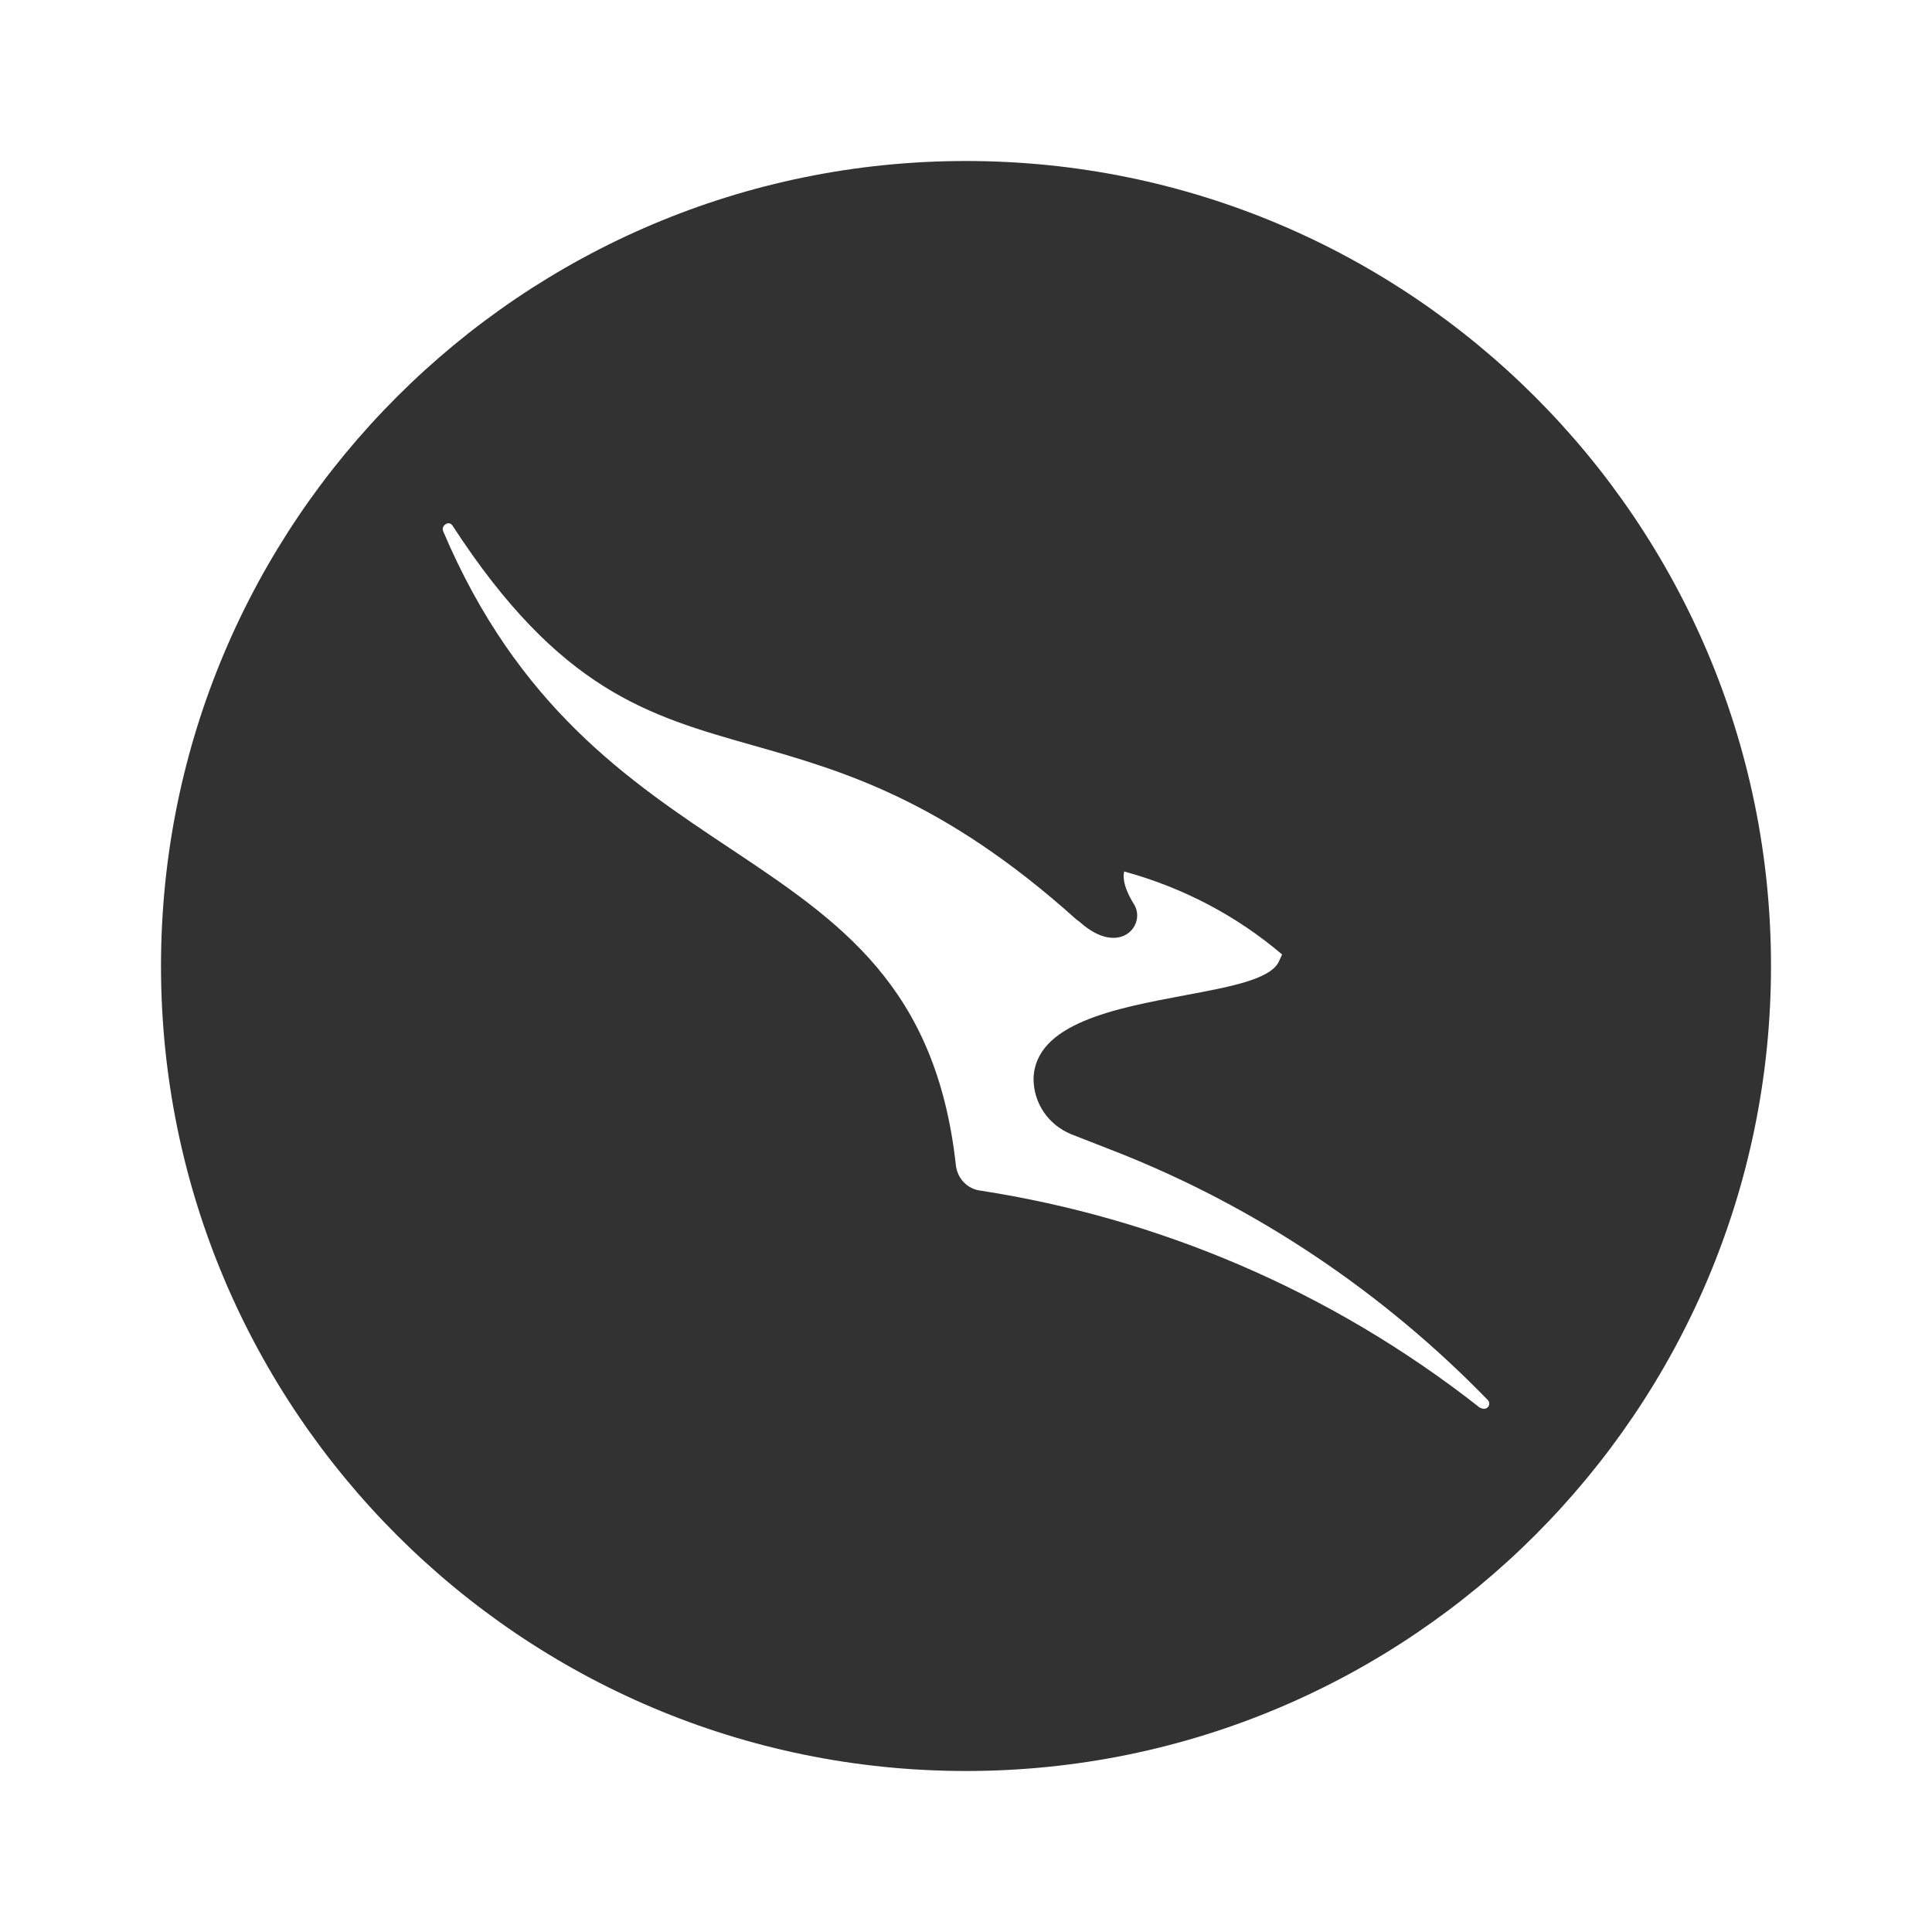 <svg width="24" height="24" viewBox="0 0 24 24" fill="none" xmlns="http://www.w3.org/2000/svg">
<path fill-rule="evenodd" clip-rule="evenodd" d="M2 12C2 6.48 6.48 2 12 2C17.52 2 22 6.48 22 12C22 17.52 17.52 22 12 22C6.48 22 2 17.52 2 12ZM18.43 17.5C18.419 17.5 18.408 17.5 18.397 17.489H18.386C16.523 16.023 14.377 15.13 12.178 14.79C12.016 14.769 11.896 14.641 11.875 14.482C11.631 12.246 10.429 11.445 9.06 10.533C7.814 9.703 6.429 8.78 5.504 6.596C5.493 6.564 5.504 6.532 5.537 6.511C5.569 6.49 5.602 6.5 5.623 6.532C6.953 8.578 8.052 8.89 9.353 9.259C10.457 9.573 11.708 9.928 13.37 11.421L13.413 11.453C13.912 11.899 14.248 11.485 14.085 11.23C13.933 10.985 13.955 10.858 13.966 10.826C14.702 11.028 15.364 11.378 15.927 11.857L15.883 11.952C15.772 12.168 15.274 12.26 14.713 12.365C13.86 12.525 12.859 12.712 12.839 13.398C12.839 13.706 13.023 13.972 13.305 14.089L13.847 14.301C15.613 14.992 17.195 16.065 18.484 17.394C18.505 17.415 18.505 17.457 18.484 17.479C18.462 17.5 18.451 17.5 18.43 17.5Z" fill="#323232"/>
</svg>
